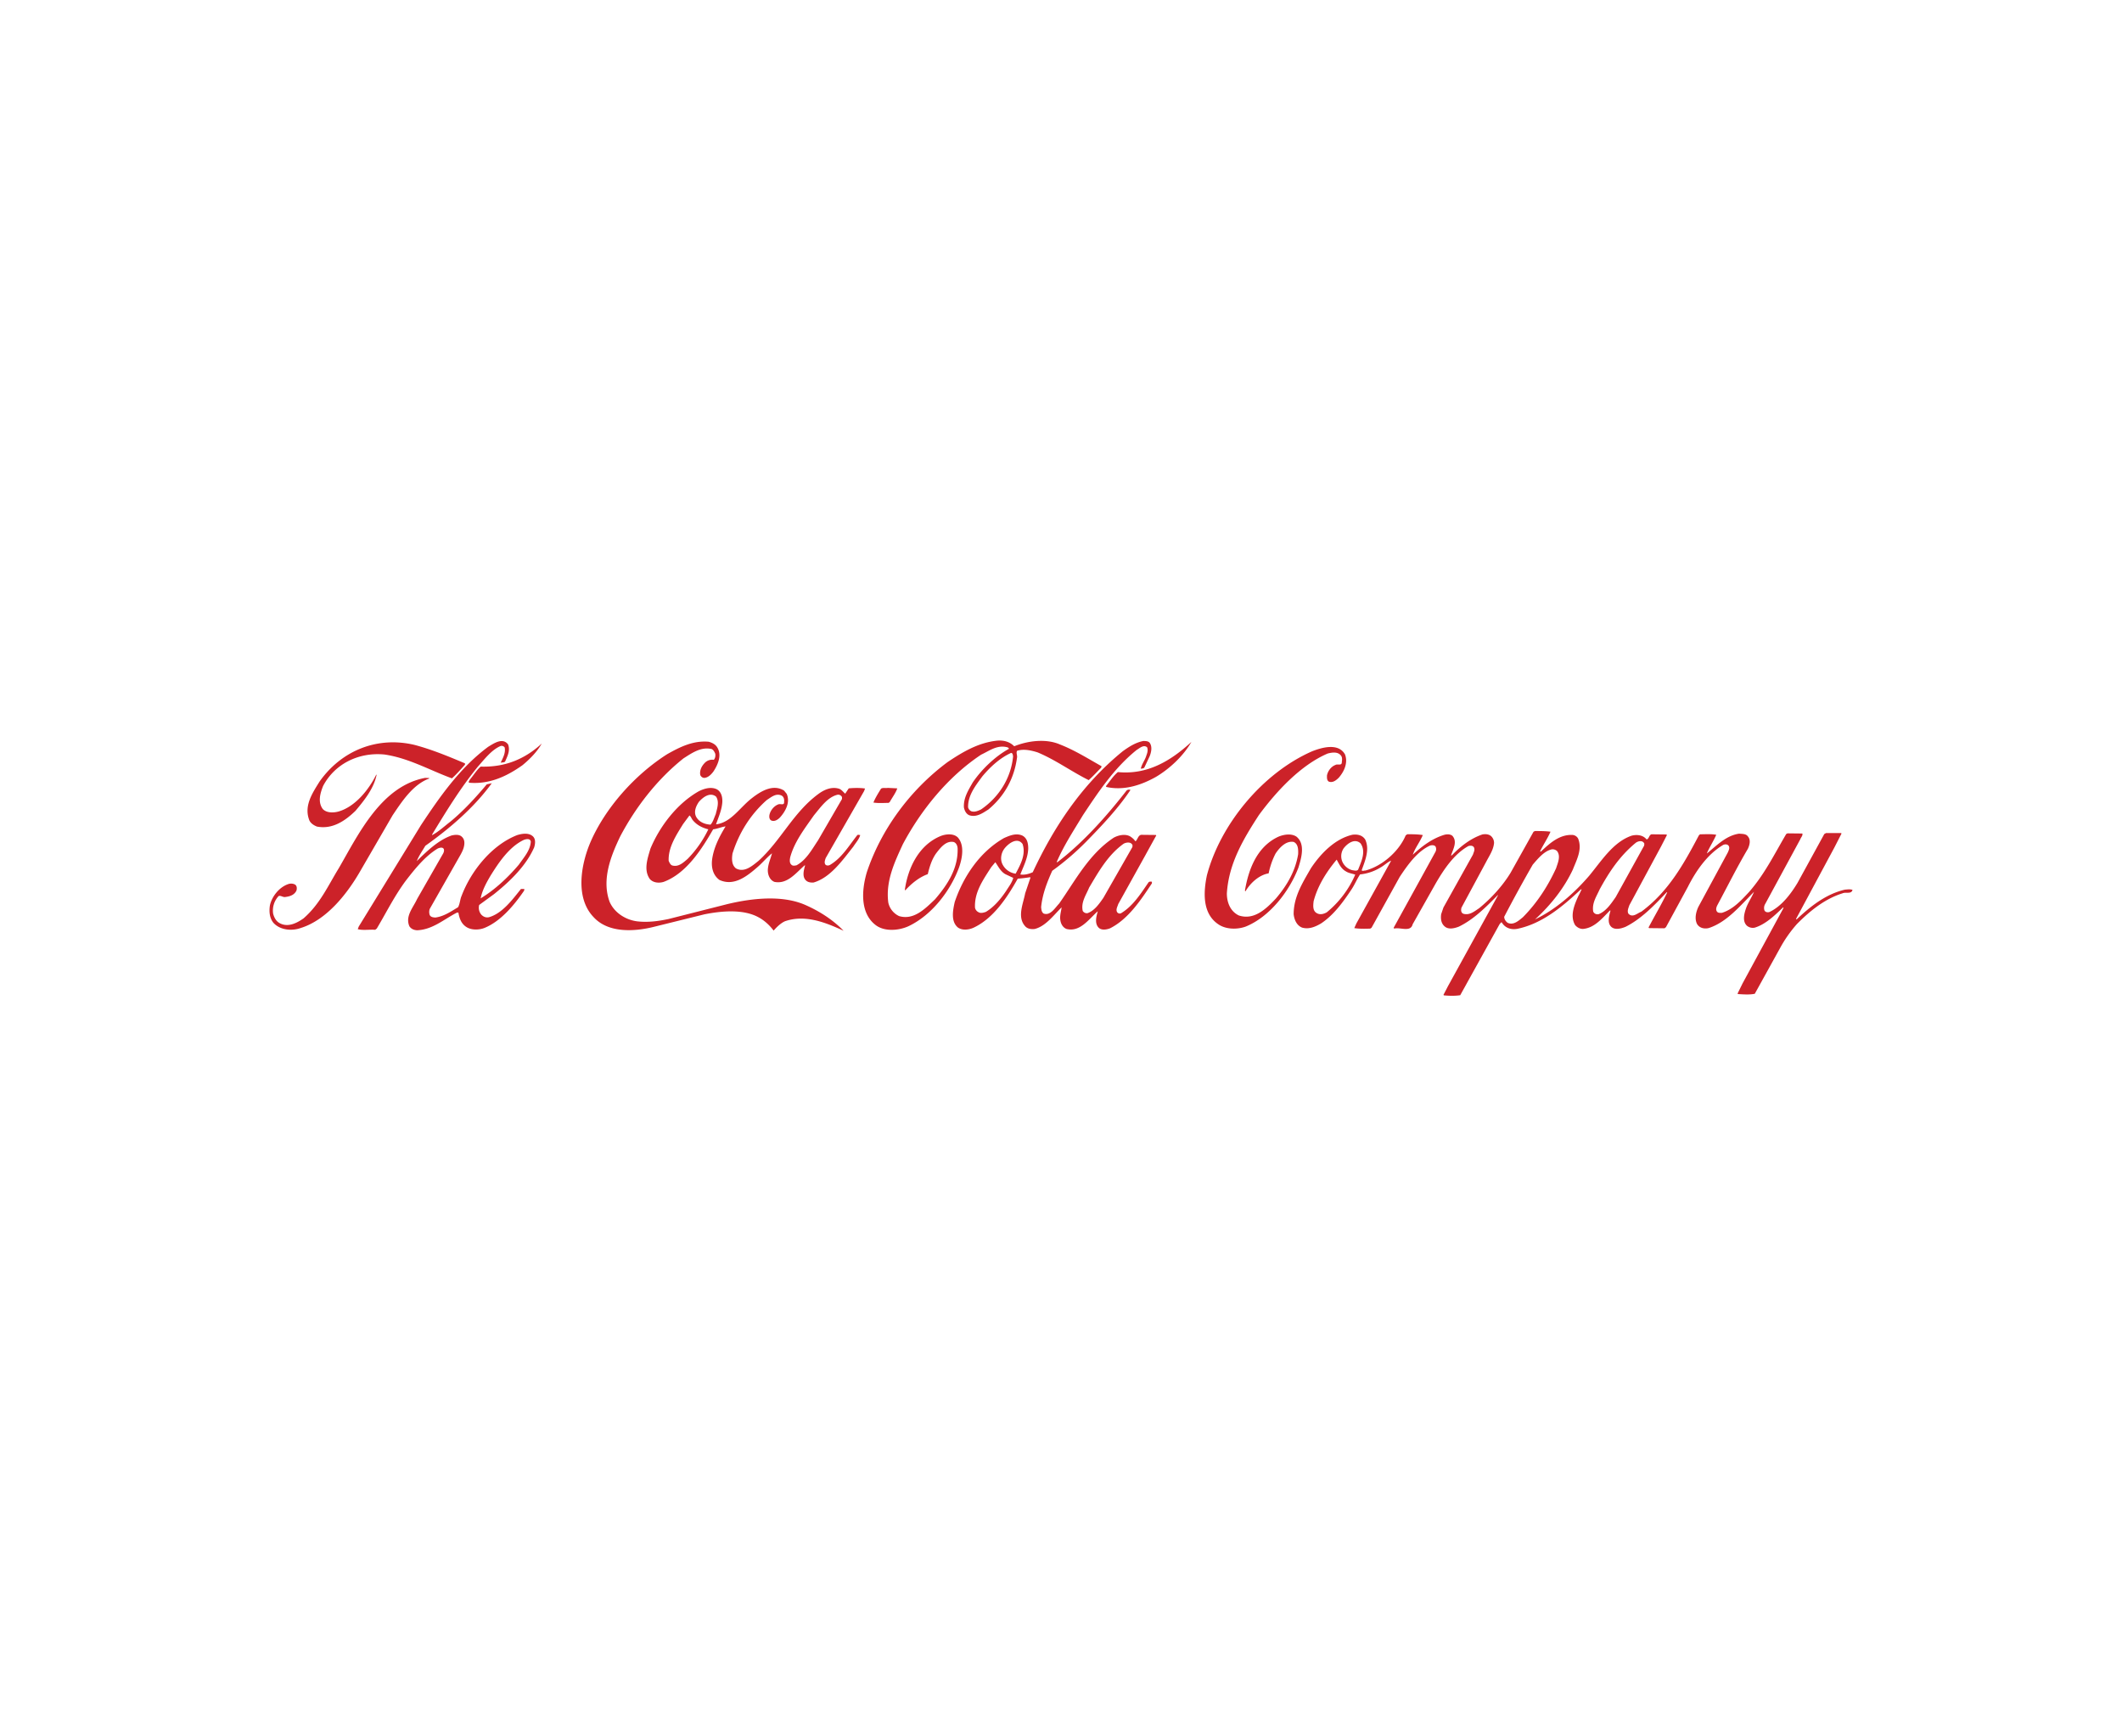 <svg xmlns="http://www.w3.org/2000/svg" width="2200" height="1800" viewBox="0 0 192.756 192.756"><g fill-rule="evenodd" clip-rule="evenodd"><path fill="#fff" d="M0 0h192.756v192.756H0V0z"/><path d="M183.412 98.76c-2.023.465-3.723 1.754-5.334 3.275l-.09.018v-.055l4.26-7.929.787-1.54-.053-.053h-1.664l-.197.107-2.973 5.425c-.734 1.217-1.773 2.613-3.133 3.24-.197.053-.43.018-.537-.18a.87.87 0 0 1 .09-.734l3.885-7.161c.072-.214.305-.411.232-.645l-1.646-.018-.143.071c-1.289 2.184-2.383 4.441-4.117 6.427-.896.967-1.809 1.951-3.027 2.326-.215 0-.447.037-.572-.178s-.035-.449.055-.645c1.127-2.096 2.184-4.226 3.4-6.283.197-.413.34-.985.018-1.361-.215-.322-.627-.287-.984-.322-1.414.196-2.451 1.271-3.562 2.183l-.018-.017c.305-.698.734-1.343 1.037-2.041-.553-.108-1.217-.055-1.807-.055l-.125.125c-1.611 3.043-3.348 6.231-6.391 8.469-.43.16-.967.715-1.432.213-.162-.305.018-.645.107-.932l3.525-6.534.645-1.253-.055-.07-1.664-.019c-.287.108-.252.501-.537.573-.395-.501-1.092-.573-1.682-.412-2.041.716-3.312 2.774-4.674 4.421-1.736 2.023-3.795 3.795-6.033 4.869 1.791-1.629 3.26-3.525 4.207-5.549.412-1.056 1.074-2.238.574-3.438a.784.784 0 0 0-.627-.394c-1.414-.053-2.471.877-3.49 1.844h-.109c.359-.752.844-1.451 1.166-2.202-.574-.072-1.111-.072-1.721-.072l-.16.072-2.543 4.548c-.877 1.449-2.148 2.846-3.508 3.955-.52.34-1.057.805-1.736.609-.285-.109-.285-.43-.215-.682l2.721-5.048c.359-.698.824-1.342.895-2.131 0-.304-.125-.572-.34-.769-.268-.215-.607-.233-.947-.179-1.271.429-2.383 1.271-3.385 2.309l-.107.037c.215-.682.752-1.54.143-2.203-.25-.179-.555-.179-.857-.107-1.326.393-2.471 1.235-3.527 2.219.25-.752.805-1.432 1.109-2.185-.572-.089-1.109-.089-1.719-.089l-.18.125c-.75 1.791-2.631 3.42-4.475 3.903-.143-.018-.322.107-.412-.035.377-1.039.914-2.292.395-3.403-.305-.482-.842-.607-1.414-.536-1.934.447-3.51 2.058-4.619 3.724-.912 1.594-1.914 3.15-1.914 5.102.07.609.34 1.254.947 1.486.77.215 1.486-.107 2.096-.465 1.432-.949 2.488-2.436 3.383-3.779.357-.537.592-1.127.949-1.664a5.379 5.379 0 0 0 2.273-.77c.393-.215.752-.574 1.145-.752v.055l-3.83 6.911-.232.518c.572.09 1.234.072 1.771.055l.143-.09 3.133-5.656c.861-1.29 1.916-2.812 3.367-3.474.195-.054.465-.071.607.108a.64.64 0 0 1 0 .572l-1.664 3.026-2.988 5.424c.016.072.07.09.143.072.643-.125 1.754.43 1.969-.465l2.578-4.566c.877-1.504 2.004-3.222 3.615-4.118.197-.054.482-.071.609.144.143.287-.035.555-.107.806l-3.277 5.872-.25.734c-.072.482-.018 1.02.377 1.359.43.395 1.109.215 1.574.037 1.611-.77 3.008-2.148 4.332-3.508.018.018.035.035.018.035l-5.549 10.078-.502.967.055.053c.572.055 1.234.072 1.809-.018l4.385-7.912.197-.197.035.037c.377.625 1.057.84 1.754.697 2.705-.572 4.924-2.4 7.02-4.369h.09c-.127.234-.217.484-.359.717-.43.949-.984 2.219-.357 3.258.232.252.518.412.859.412 1.252-.107 2.076-1.109 2.99-2.041h.07c-.143.555-.412 1.396.125 1.844.43.34 1.094.145 1.539-.035 1.701-.842 3.17-2.346 4.566-3.832h.07c-.627 1.326-1.396 2.596-2.076 3.904l.053.07 1.719.018.162-.125 2.434-4.475c.877-1.736 2.15-3.617 3.922-4.655.195-.09.482-.09.607.107.145.232 0 .5-.088.716l-3.277 6.052c-.268.572-.447 1.322-.143 1.914.27.43.77.557 1.271.447 2.021-.643 3.525-2.488 5.049-4.027-.252.607-.627 1.145-.861 1.754-.215.609-.482 1.506.09 2.023.234.18.537.268.859.197 1.201-.375 2.184-1.326 3.152-2.256l.035.035c-.018.055-.035.107-.055.143l-4.492 8.271-.555 1.127.053.055c.59.037 1.324.09 1.861-.035l2.793-5.049a14.302 14.302 0 0 1 1.881-2.686c1.52-1.539 3.168-2.828 5.084-3.42.357-.16.967.127 1.09-.375-.27-.098-.555-.046-.842-.026zM77.236 89.128l.125-.09c.286-.519.663-1.002.841-1.522l-1.057-.053c-.232.053-.536-.054-.75.089-.305.501-.627 1.003-.843 1.539.539.091 1.184.037 1.684.037zm-63.461 2.631c1.684.323 3.08-.59 4.279-1.754 1.038-1.235 2.041-2.506 2.345-4.01l-.054.017c-.823 1.665-2.346 3.563-4.207 4.082-.555.144-1.29.162-1.719-.285-.572-.771-.286-1.755.037-2.561 1.324-2.507 4.009-3.761 6.803-3.491 2.703.394 5.012 1.736 7.5 2.649.502-.448.967-.985 1.449-1.521v-.144c-1.825-.77-3.633-1.521-5.567-2.04-4.154-1.003-8.145.608-10.58 4.062-.788 1.272-1.771 2.704-1.128 4.315.162.341.52.556.842.681zm8.396-1.253c1.039-1.54 2.256-3.419 4.064-4.082v-.054l-.449-.017c-4.868.912-7.392 6.229-9.576 10.005-1.182 1.916-2.077 3.975-3.92 5.586-.735.52-1.738 1.039-2.65.537-.412-.213-.626-.645-.734-1.057a2.355 2.355 0 0 1 .609-1.951c.232-.088.447.125.698.107.52-.055 1.056-.213 1.289-.734.054-.232.054-.465-.125-.625-.215-.145-.519-.162-.752-.09-1.02.322-1.861 1.379-2.076 2.381-.107.699-.036 1.414.394 1.934.734.805 2.023.93 3.026.572 2.936-.912 5.245-3.902 6.695-6.462l3.507-6.05zm13.821 2.202c-2.83 1.11-5.121 3.992-6.158 6.732-.18.395-.18.877-.394 1.27-.805.484-1.575 1.021-2.524 1.146-.234-.018-.502-.035-.627-.285a1.047 1.047 0 0 1 0-.664l3.438-6.049c.215-.395.412-.806.412-1.29 0-.322-.125-.59-.395-.77-.304-.18-.697-.125-1.02-.054-1.468.52-2.686 1.683-3.867 2.847.214-.572.609-1.128.949-1.7 2.667-1.897 5.389-4.207 7.375-6.946l-.555.125c-1.201 1.433-2.543 2.9-4.011 4.117-.68.52-1.342 1.146-2.059 1.521v-.07c1.558-2.561 3.115-5.121 5.084-7.537.717-.805 1.504-1.844 2.488-2.273.162-.071.359-.019.484.144.125.608-.197 1.181-.448 1.699.162-.053.395 0 .501-.143.251-.572.591-1.217.323-1.897-.608-.789-1.576-.107-2.202.268-3.151 2.328-5.425 5.621-7.466 8.7l-6.91 11.261-.108.287c.609.16 1.289.018 1.935.07l.179-.143c1.056-1.773 1.97-3.635 3.24-5.336.984-1.271 2.129-2.703 3.526-3.544.179-.071.501-.197.663.037.071.161.018.357-.054.5l-2.9 5.066c-.429.949-1.342 1.898-.858 3.025.196.305.519.43.858.447 1.719-.07 2.972-1.217 4.404-1.951l.179-.018c.106.627.304 1.236.895 1.611.555.357 1.414.34 2.022.09 1.791-.732 3.294-2.541 4.386-4.137l.019-.178h-.376c-.949 1.182-2.059 2.703-3.545 3.133-.322.072-.609-.035-.841-.268a1.193 1.193 0 0 1-.251-1.092l1.647-1.201c1.79-1.432 3.562-3.15 4.458-5.191.126-.412.197-.967-.197-1.271-.464-.374-1.18-.249-1.699-.088zm.196 3.276c-1.235 1.452-2.667 2.793-4.243 3.743.18-.896.627-1.719 1.092-2.506.913-1.469 2.095-3.241 3.724-3.993.25-.089.68-.18.752.197-.053.983-.769 1.754-1.325 2.559zm-5.459-9.417c-.036.108-.161.217-.072.323 2.273.197 4.207-.717 5.943-1.952.823-.68 1.629-1.504 2.131-2.398-1.898 1.755-4.136 2.65-6.786 2.56-.464.412-.805.984-1.216 1.467zm28.589 13.802l-6.5 1.648c-1.09.232-2.237.395-3.436.268-1.271-.143-2.561-.912-3.115-2.166-.914-2.488.143-5.12 1.182-7.286 1.665-3.149 4.027-6.266 7.018-8.646.93-.59 1.932-1.306 3.115-1.039.215.09.322.322.411.52.037.251 0 .5-.161.68a1.15 1.15 0 0 0-1.021.357c-.34.358-.572.824-.483 1.325.071.179.268.34.466.323.412-.037.752-.376 1.002-.718.483-.733.948-1.789.43-2.648-.215-.377-.591-.537-.95-.645-1.736-.162-3.222.59-4.617 1.378-3.635 2.31-6.91 6.016-8.54 9.811-1.021 2.416-1.719 6.123.376 8.289 1.628 1.771 4.493 1.611 6.659 1.074l5.64-1.396c1.897-.377 4.35-.607 6.05.357.627.342 1.2.877 1.629 1.451.359-.412.789-.824 1.254-1.037 2.273-.789 4.564.16 6.517 1.055-1.29-1.307-2.775-2.221-4.333-2.9-2.578-1.092-5.927-.697-8.593-.055zm14.445-7.661c-.912 1.146-1.718 2.543-3.042 3.312-.161.09-.412.09-.519-.072-.125-.215-.019-.482.053-.697l4.261-7.43.107-.287c-.573-.089-1.253-.07-1.809-.018l-.394.591c-.214-.179-.412-.465-.698-.555-.841-.25-1.665.125-2.308.608-2.775 2.059-4.101 5.103-6.606 7.394-.716.574-1.594 1.36-2.524.842-.484-.395-.465-1.075-.376-1.647.697-2.22 1.933-4.279 3.812-5.943.484-.304.985-.77 1.612-.502.269.126.34.43.304.716.036.43-.395.179-.627.268-.5.18-.895.681-1.002 1.182-.036.215-.018.484.197.609.357.161.716-.072.967-.322.645-.717 1.163-1.701.752-2.633l-.287-.357c-1.235-.77-2.596.072-3.581.842-1.325 1.02-2.326 2.722-3.975 2.9.27-.789.645-1.594.699-2.489.019-.573-.125-1.146-.644-1.415-.646-.287-1.396-.054-1.969.233-2.435 1.378-4.35 3.92-5.371 6.373-.305 1.056-.788 2.346-.071 3.366.376.43 1.02.482 1.539.322 2.524-.932 4.244-3.653 5.496-5.836.483-.054.931-.269 1.379-.323-.682 1.128-1.29 2.292-1.487 3.616-.125.897.072 1.792.805 2.327 1.648.754 3.115-.445 4.333-1.52.501-.448 1.002-1.04 1.504-1.434-.162.626-.448 1.2-.465 1.881 0 .537.233 1.092.733 1.289 1.432.287 2.363-.967 3.365-1.845l.037.036c-.143.52-.357 1.271.142 1.684.216.178.503.215.807.195 1.879-.553 3.204-2.47 4.403-3.974.27-.43.646-.824.771-1.29-.108-.015-.233-.068-.323.003zm-18.849 2.649c-.483.412-.967.877-1.629.735-.251-.036-.375-.323-.466-.538-.053-1.502.824-2.811 1.594-4.064l.716-.967c.197.144.233.394.412.574.465.537 1.056.805 1.682.967a12.292 12.292 0 0 1-2.309 3.293zm2.56-3.813c-.644-.035-1.271-.286-1.594-.859-.304-.573-.017-1.217.305-1.682.483-.537 1.235-1.092 1.896-.573.395.59.108 1.342-.035 1.95-.179.395-.286.842-.572 1.164zm9.541 4.512c-.161.036-.429.089-.556-.054-.25-.196-.196-.573-.143-.841.466-1.718 1.593-3.168 2.632-4.654.716-.859 1.486-1.987 2.578-2.273a.461.461 0 0 1 .537.25v.215l-2.667 4.6c-.664.985-1.29 2.166-2.381 2.757zm17.902-3.097c-.483-.467-1.343-.377-1.916-.144-2.416 1.002-3.616 3.543-3.956 5.944l.036.088c.716-.787 1.558-1.467 2.507-1.807.196-.807.429-1.595.913-2.292.483-.626 1.11-1.468 1.987-1.271.285.125.393.412.412.697.071 2.202-1.093 4.012-2.507 5.659-1.109 1.057-2.362 2.344-3.992 1.861a2.163 2.163 0 0 1-1.198-1.504c-.306-2.381.698-4.476 1.61-6.462 1.987-3.742 4.977-7.483 8.701-9.954.895-.412 1.753-1.109 2.881-.823.072.018.197.071.197.178-1.504.824-3.008 2.257-4.009 3.723-.484.86-1.039 1.702-.985 2.775.071.358.25.735.608.878.806.251 1.486-.251 2.113-.645 1.826-1.521 2.865-3.491 3.169-5.711.071-.287-.126-.572.018-.806.751-.233 1.592-.036 2.272.179 1.988.824 3.76 2.13 5.676 3.08.465-.412.912-.913 1.379-1.378l.053-.162c-1.521-.858-3.008-1.791-4.619-2.417-1.557-.68-3.58-.411-5.083.198-.501-.501-1.146-.681-1.88-.626-2.076.215-3.812 1.236-5.514 2.381-4.225 3.132-7.411 7.554-8.969 12.227-.555 1.879-.805 4.51.984 5.871.985.752 2.579.609 3.635.125 2.613-1.234 4.672-3.957 5.621-6.534.339-.966.644-2.452-.144-3.328zm6.14-8.969c-.233 2.346-1.521 4.476-3.563 5.872-.322.143-.68.321-1.073.196a.641.641 0 0 1-.359-.447c-.018-1.343.824-2.381 1.575-3.419.913-1.092 2.005-2.077 3.205-2.613.179.017.198.249.215.411zm14.752 10.831l1.145-2.077-.035-.054-1.631-.017c-.338.053-.391.482-.607.697h-.07c-.107-.197-.34-.376-.52-.501-.555-.34-1.342-.162-1.861.125-2.758 1.827-4.262 4.762-6.052 7.305-.464.482-.984 1.396-1.736 1.109-.233-.178-.233-.43-.269-.699.143-1.467.663-2.773 1.235-4.045a29.561 29.561 0 0 0 3.741-3.204c1.809-1.845 3.58-3.723 4.941-5.765-.125-.071-.287-.036-.412.036-2.184 2.811-4.799 5.764-7.68 7.966l-.107.019c.788-1.844 1.897-3.527 2.936-5.246 1.684-2.524 3.42-5.174 5.943-7.214.34-.197.77-.626 1.164-.304.125.286.035.626-.072.895-.143.519-.52.966-.625 1.485.16-.018.34-.018.41-.162l.572-1.216c.18-.447.322-1.092-.016-1.522-.18-.179-.432-.162-.664-.179-.859.162-1.592.627-2.309 1.146-4.602 3.741-7.698 8.522-9.989 13.427-.431.197-.914.322-1.379.25.358-.932.842-1.826.877-2.882 0-.591-.125-1.181-.681-1.45-.698-.287-1.395.019-2.004.286-2.738 1.558-4.547 4.351-5.478 7.107-.197.896-.448 2.133.34 2.812.501.375 1.271.268 1.79.018 2.22-1.057 3.743-3.42 4.869-5.426.465-.035.914-.088 1.36-.16l.054.037-.591 1.752c-.214 1.164-.948 2.686.054 3.707.268.25.644.287 1.002.25 1.218-.305 2.077-1.504 2.99-2.398-.054.447-.215.912-.144 1.396.055.412.269.842.698 1.002 1.469.357 2.416-1.02 3.438-1.951l.018.018c-.16.537-.357 1.307.09 1.773.322.34.896.232 1.271.088 2.041-1.02 3.455-3.186 4.654-4.994v-.18c-.125-.018-.287-.035-.377.072-.84 1.217-1.701 2.613-3.043 3.42-.16.088-.357.018-.447-.125-.16-.305.055-.609.125-.879l3.082-5.548zm-15.522 4.081c-.572.859-1.342 1.791-2.255 2.328-.251.088-.573.178-.806.035a.706.706 0 0 1-.395-.502c-.089-1.719.914-3.115 1.808-4.51l.448-.538c.304.429.573 1.021 1.109 1.325l.877.412c-.124.519-.499.986-.786 1.45zm1.057-1.916a1.912 1.912 0 0 1-1.469-1.056c-.287-.591-.125-1.326.286-1.808.466-.555 1.396-1.199 1.951-.43.395 1.183-.249 2.31-.768 3.294zm9.738 2.686c-.447.645-1.002 1.449-1.771 1.701a.537.537 0 0 1-.52-.252c-.215-.967.375-1.771.715-2.596 1.021-1.717 2.076-3.615 3.832-4.868.305-.162.824-.232.984.178l-.018.197-3.222 5.64zm1.611-13.964c-.52.43-.877 1.02-1.307 1.54v.106c1.986.448 3.9-.196 5.531-1.109 1.539-.913 3.061-2.345 3.938-3.884-2.308 2.13-4.921 3.67-8.162 3.347zm19.817 7.161c-.572-.376-1.414-.232-2.004.019-2.381 1.109-3.312 3.634-3.707 5.978l.055.09c.555-.947 1.521-1.826 2.578-2.004.16-.77.41-1.505.77-2.202.447-.663 1.146-1.432 2.006-1.289.518.233.518.859.5 1.361-.305 1.861-1.217 3.455-2.471 4.923-1.109 1.182-2.434 2.434-4.117 1.879-.93-.447-1.326-1.432-1.326-2.436.199-3.31 1.828-6.049 3.564-8.717 1.969-2.667 4.654-5.549 7.627-6.821.482-.125 1.127-.232 1.484.233.143.179.127.465.09.697.018.484-.465.18-.715.341-.484.179-.842.681-.934 1.163 0 .233-.033.52.197.68.43.162.807-.125 1.111-.429.607-.699 1.039-1.647.697-2.578-.734-1.325-2.596-.77-3.65-.358-5.514 2.418-10.205 8.127-11.689 13.785-.377 1.826-.521 4.152 1.197 5.371.842.627 2.131.662 3.115.305 2.686-1.092 4.869-3.957 5.854-6.553.305-1.003.807-2.614-.232-3.438zm3.367 8.414c-.324.178-.717.287-1.057.107-.52-.25-.449-.859-.395-1.342.447-1.701 1.396-3.223 2.561-4.62.25.448.482 1.002 1.002 1.29.322.215.699.25 1.057.375a11.084 11.084 0 0 1-3.168 4.19zm3.49-4.744c-.143.18-.395.09-.592.072-.555-.107-1.055-.574-1.217-1.11a1.568 1.568 0 0 1 .197-1.326c.43-.555 1.234-1.146 1.879-.555.645.914.073 2.041-.267 2.919zm16.613 5.908c-.234-.162-.395-.412-.395-.68a162.588 162.588 0 0 1 3.168-5.784c.592-.68 1.271-1.521 2.131-1.7a.737.737 0 0 1 .572.196c.43.573.072 1.326-.107 1.897-.896 1.953-2.076 3.814-3.688 5.443-.481.394-1.038.913-1.681.628zm11.975-2.847c-.482.682-1.037 1.541-1.879 1.881-.27.053-.502-.055-.609-.287-.16-.949.377-1.701.717-2.469 1.037-1.898 2.201-3.671 3.975-5.14.25-.215.805-.357.984.072l-.02.214-3.168 5.729z" fill="#cc2229"/></g></svg>